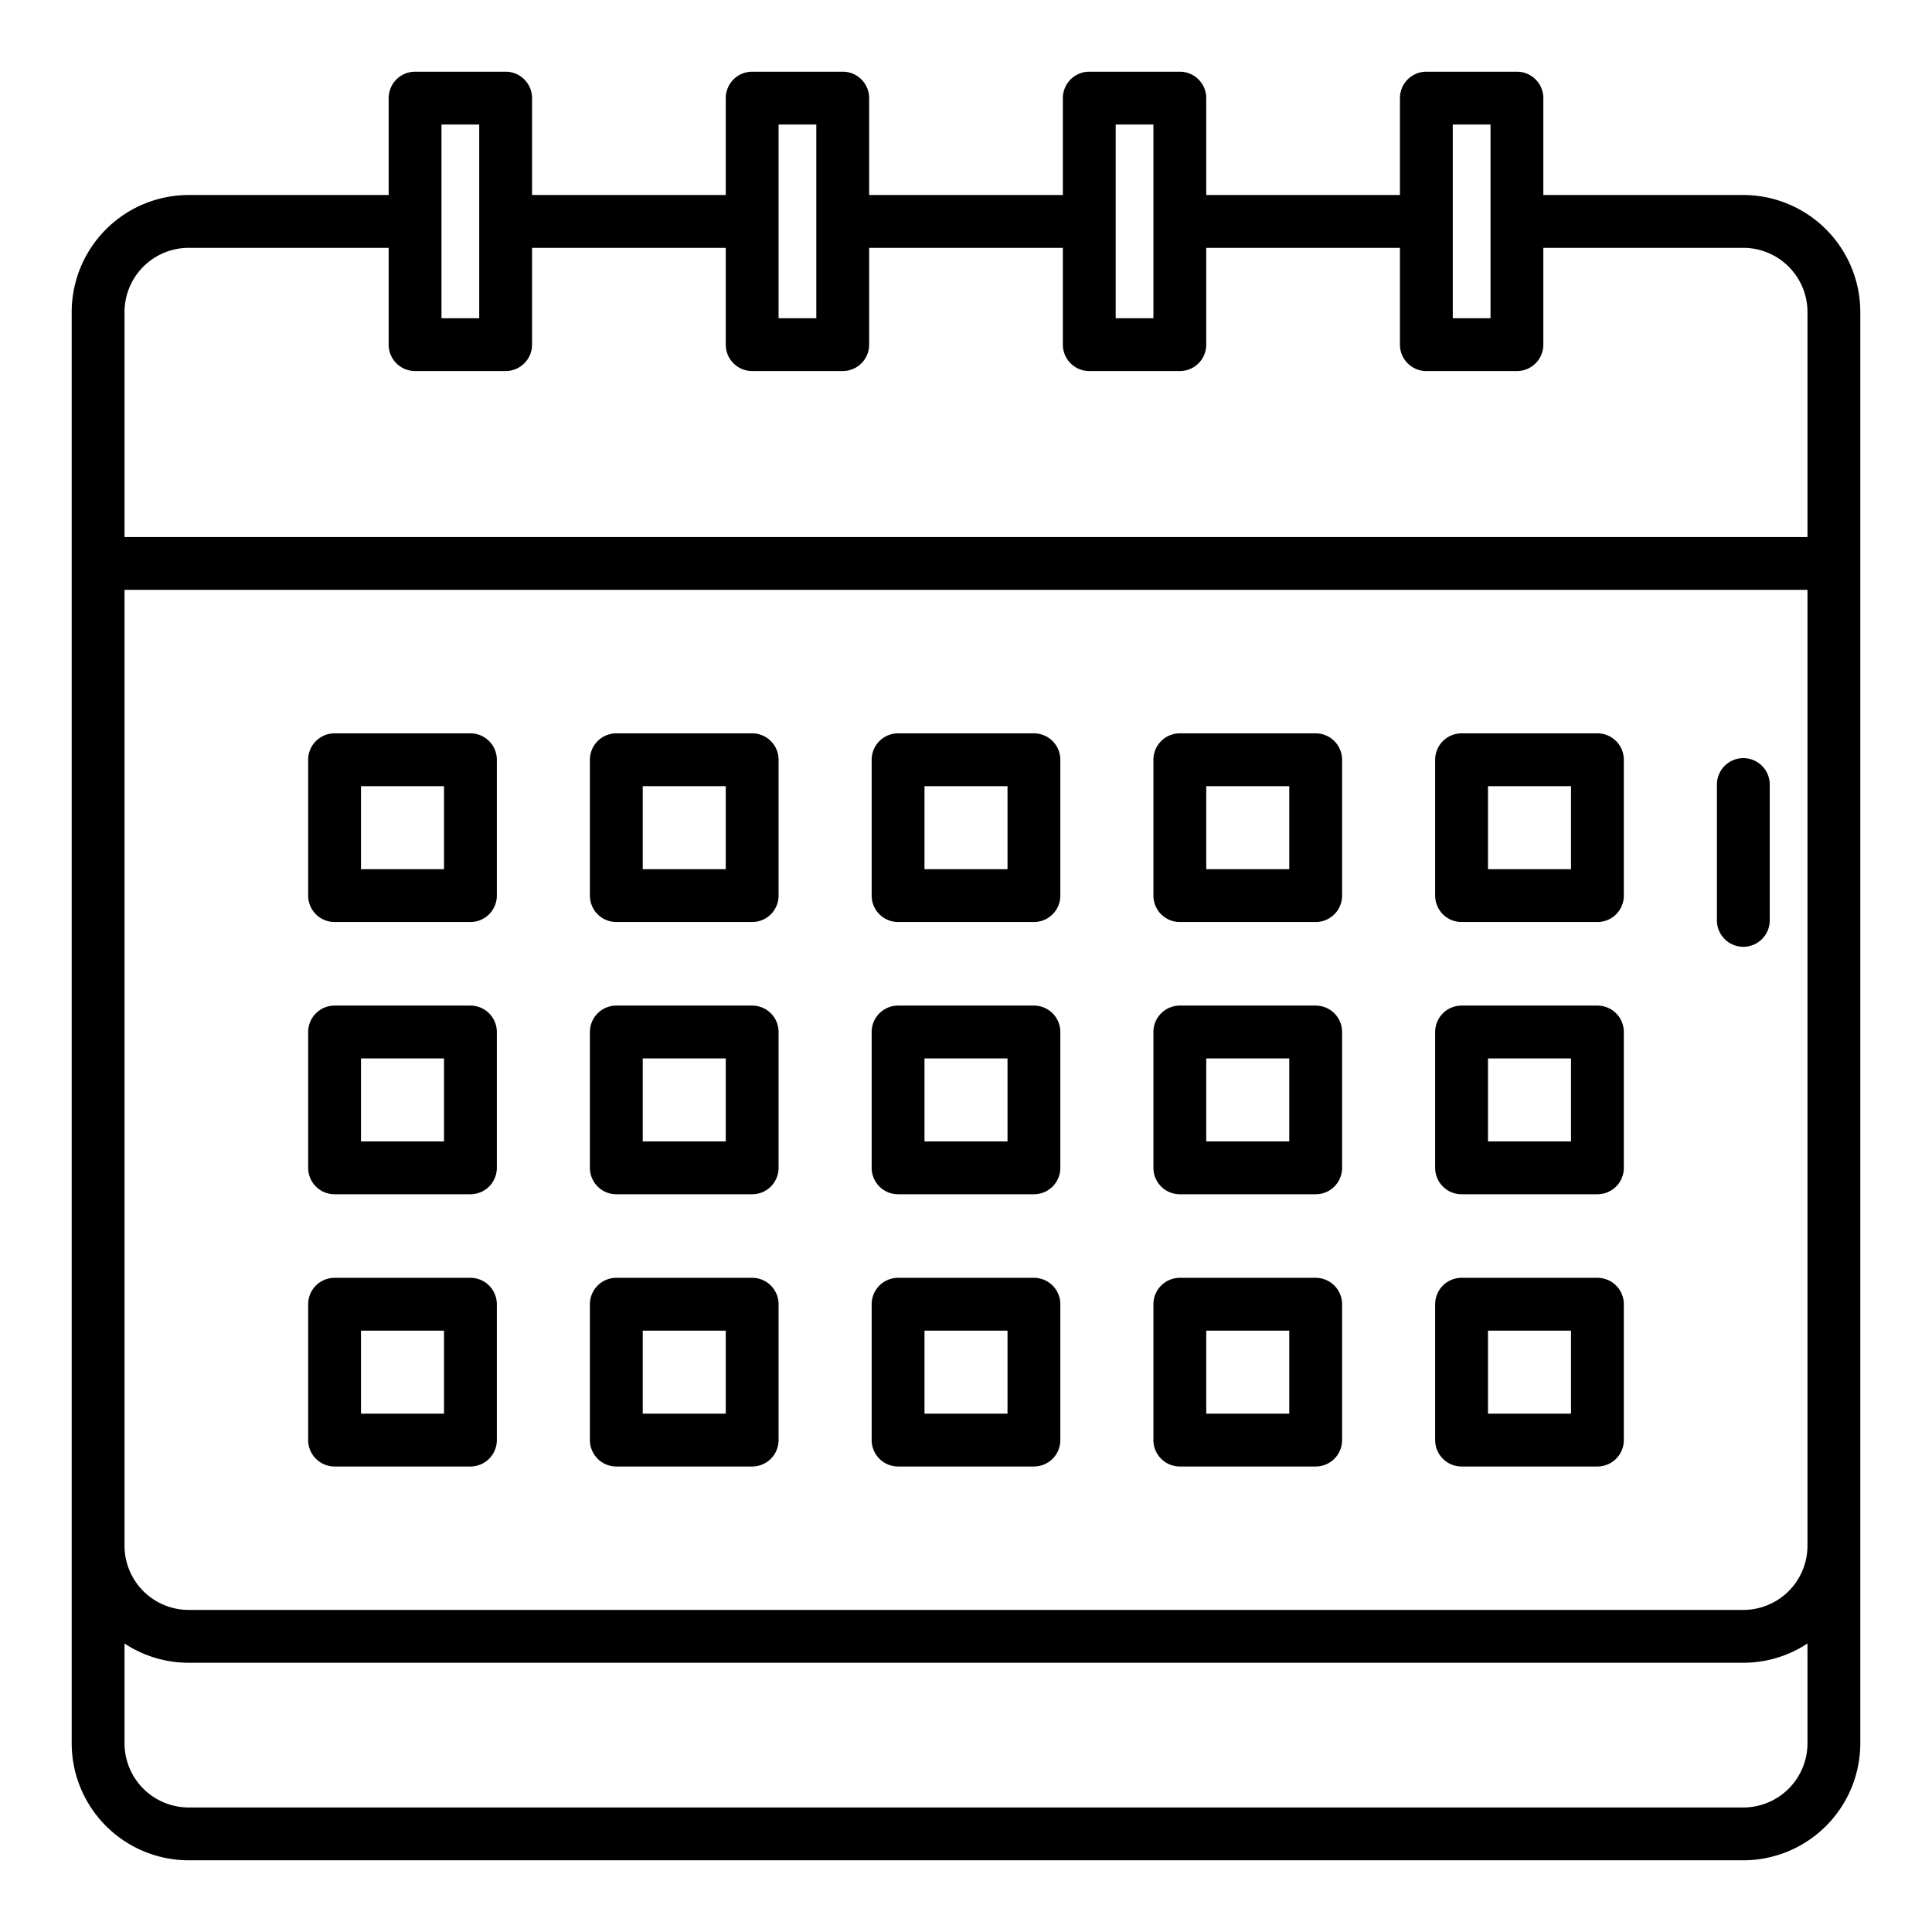 <!-- icon666.com - MILLIONS vector ICONS FREE --><svg viewBox="0 0 128 128" xmlns="http://www.w3.org/2000/svg"><g><path d="m115.5 62.728a1.75 1.75 0 0 0 1.75-1.75v-9a1.75 1.75 0 0 0 -3.5 0v9a1.75 1.75 0 0 0 1.75 1.75z"></path><path d="m115.5 12.92h-13.25v-6.42a1.75 1.75 0 0 0 -1.75-1.75h-6a1.75 1.75 0 0 0 -1.75 1.75v6.42h-12.833v-6.42a1.75 1.75 0 0 0 -1.75-1.75h-6a1.75 1.75 0 0 0 -1.75 1.75v6.42h-12.834v-6.42a1.75 1.75 0 0 0 -1.75-1.75h-6a1.751 1.751 0 0 0 -1.75 1.75v6.42h-12.833v-6.42a1.751 1.751 0 0 0 -1.75-1.75h-6a1.751 1.751 0 0 0 -1.75 1.75v6.42h-13.25a7.759 7.759 0 0 0 -7.75 7.75v94.83a7.759 7.759 0 0 0 7.75 7.75h103a7.759 7.759 0 0 0 7.75-7.75v-94.83a7.759 7.759 0 0 0 -7.75-7.75zm-107.25 26.16h111.5v63.332a4.255 4.255 0 0 1 -4.25 4.25h-103a4.255 4.255 0 0 1 -4.25-4.25zm88-30.83h2.5v12.833h-2.5zm-19.833 0v12.833h-2.5v-6.383c0-.01 0-.019 0-.029s0-.019 0-.029v-6.392zm-24.834 0h2.5v6.386.034s0 .022 0 .034v6.379h-2.5zm-22.333 0h2.5v12.833h-2.5zm-21 12.42a4.255 4.255 0 0 1 4.25-4.25h13.25v6.413a1.75 1.75 0 0 0 1.75 1.75h6a1.75 1.75 0 0 0 1.75-1.75v-6.413h12.833v6.413a1.75 1.75 0 0 0 1.75 1.75h6a1.749 1.749 0 0 0 1.75-1.75v-6.413h12.834v6.413a1.749 1.749 0 0 0 1.75 1.75h6a1.749 1.749 0 0 0 1.75-1.75v-6.413h12.833v6.413a1.749 1.749 0 0 0 1.75 1.75h6a1.749 1.749 0 0 0 1.75-1.75v-6.413h13.25a4.255 4.255 0 0 1 4.25 4.25v14.91h-111.5zm107.25 99.08h-103a4.255 4.255 0 0 1 -4.25-4.25v-6.615a7.7 7.7 0 0 0 4.25 1.277h103a7.7 7.7 0 0 0 4.25-1.277v6.615a4.255 4.255 0 0 1 -4.25 4.25z"></path><path d="m22.167 61.086h9a1.75 1.75 0 0 0 1.75-1.75v-9a1.751 1.751 0 0 0 -1.75-1.75h-9a1.75 1.75 0 0 0 -1.75 1.75v9a1.749 1.749 0 0 0 1.75 1.75zm1.75-9h5.5v5.5h-5.5z"></path><path d="m40.833 61.086h9a1.749 1.749 0 0 0 1.75-1.75v-9a1.75 1.75 0 0 0 -1.75-1.75h-9a1.751 1.751 0 0 0 -1.75 1.75v9a1.75 1.75 0 0 0 1.75 1.75zm1.75-9h5.5v5.5h-5.5z"></path><path d="m59.5 61.086h9a1.749 1.749 0 0 0 1.75-1.75v-9a1.75 1.75 0 0 0 -1.75-1.75h-9a1.751 1.751 0 0 0 -1.75 1.75v9a1.75 1.75 0 0 0 1.75 1.75zm1.75-9h5.5v5.5h-5.5z"></path><path d="m78.167 61.086h9a1.749 1.749 0 0 0 1.75-1.75v-9a1.75 1.75 0 0 0 -1.75-1.75h-9a1.75 1.75 0 0 0 -1.75 1.75v9a1.749 1.749 0 0 0 1.75 1.75zm1.75-9h5.5v5.5h-5.5z"></path><path d="m96.833 61.086h9a1.749 1.749 0 0 0 1.75-1.75v-9a1.75 1.75 0 0 0 -1.75-1.75h-9a1.75 1.75 0 0 0 -1.75 1.75v9a1.749 1.749 0 0 0 1.75 1.75zm1.75-9h5.5v5.5h-5.5z"></path><path d="m22.167 79.123h9a1.751 1.751 0 0 0 1.75-1.75v-9a1.75 1.75 0 0 0 -1.75-1.75h-9a1.749 1.749 0 0 0 -1.75 1.75v9a1.75 1.75 0 0 0 1.75 1.75zm1.75-9h5.5v5.5h-5.5z"></path><path d="m40.833 79.123h9a1.75 1.75 0 0 0 1.75-1.75v-9a1.749 1.749 0 0 0 -1.75-1.75h-9a1.75 1.75 0 0 0 -1.75 1.75v9a1.751 1.751 0 0 0 1.75 1.75zm1.75-9h5.5v5.5h-5.5z"></path><path d="m59.5 79.123h9a1.75 1.75 0 0 0 1.75-1.75v-9a1.749 1.749 0 0 0 -1.75-1.75h-9a1.75 1.75 0 0 0 -1.75 1.75v9a1.751 1.751 0 0 0 1.75 1.75zm1.75-9h5.5v5.5h-5.5z"></path><path d="m78.167 79.123h9a1.75 1.75 0 0 0 1.75-1.75v-9a1.749 1.749 0 0 0 -1.75-1.75h-9a1.749 1.749 0 0 0 -1.75 1.75v9a1.75 1.75 0 0 0 1.75 1.75zm1.75-9h5.5v5.5h-5.5z"></path><path d="m96.833 79.123h9a1.75 1.75 0 0 0 1.75-1.75v-9a1.749 1.749 0 0 0 -1.75-1.75h-9a1.749 1.749 0 0 0 -1.75 1.75v9a1.75 1.75 0 0 0 1.75 1.75zm1.75-9h5.5v5.5h-5.5z"></path><path d="m22.167 97.159h9a1.751 1.751 0 0 0 1.75-1.75v-9a1.75 1.75 0 0 0 -1.75-1.75h-9a1.749 1.749 0 0 0 -1.75 1.75v9a1.75 1.75 0 0 0 1.75 1.75zm1.75-9h5.5v5.5h-5.5z"></path><path d="m40.833 97.159h9a1.75 1.75 0 0 0 1.75-1.75v-9a1.749 1.749 0 0 0 -1.75-1.75h-9a1.75 1.75 0 0 0 -1.75 1.75v9a1.751 1.751 0 0 0 1.75 1.75zm1.75-9h5.5v5.5h-5.5z"></path><path d="m59.5 97.159h9a1.75 1.75 0 0 0 1.75-1.75v-9a1.749 1.749 0 0 0 -1.75-1.75h-9a1.75 1.75 0 0 0 -1.75 1.75v9a1.751 1.751 0 0 0 1.75 1.75zm1.75-9h5.5v5.5h-5.5z"></path><path d="m78.167 97.159h9a1.75 1.75 0 0 0 1.75-1.75v-9a1.749 1.749 0 0 0 -1.75-1.75h-9a1.749 1.749 0 0 0 -1.75 1.75v9a1.75 1.75 0 0 0 1.75 1.75zm1.75-9h5.5v5.5h-5.5z"></path><path d="m96.833 97.159h9a1.75 1.75 0 0 0 1.75-1.75v-9a1.749 1.749 0 0 0 -1.75-1.75h-9a1.749 1.749 0 0 0 -1.75 1.75v9a1.75 1.75 0 0 0 1.75 1.75zm1.75-9h5.5v5.5h-5.5z"></path></g></svg>
